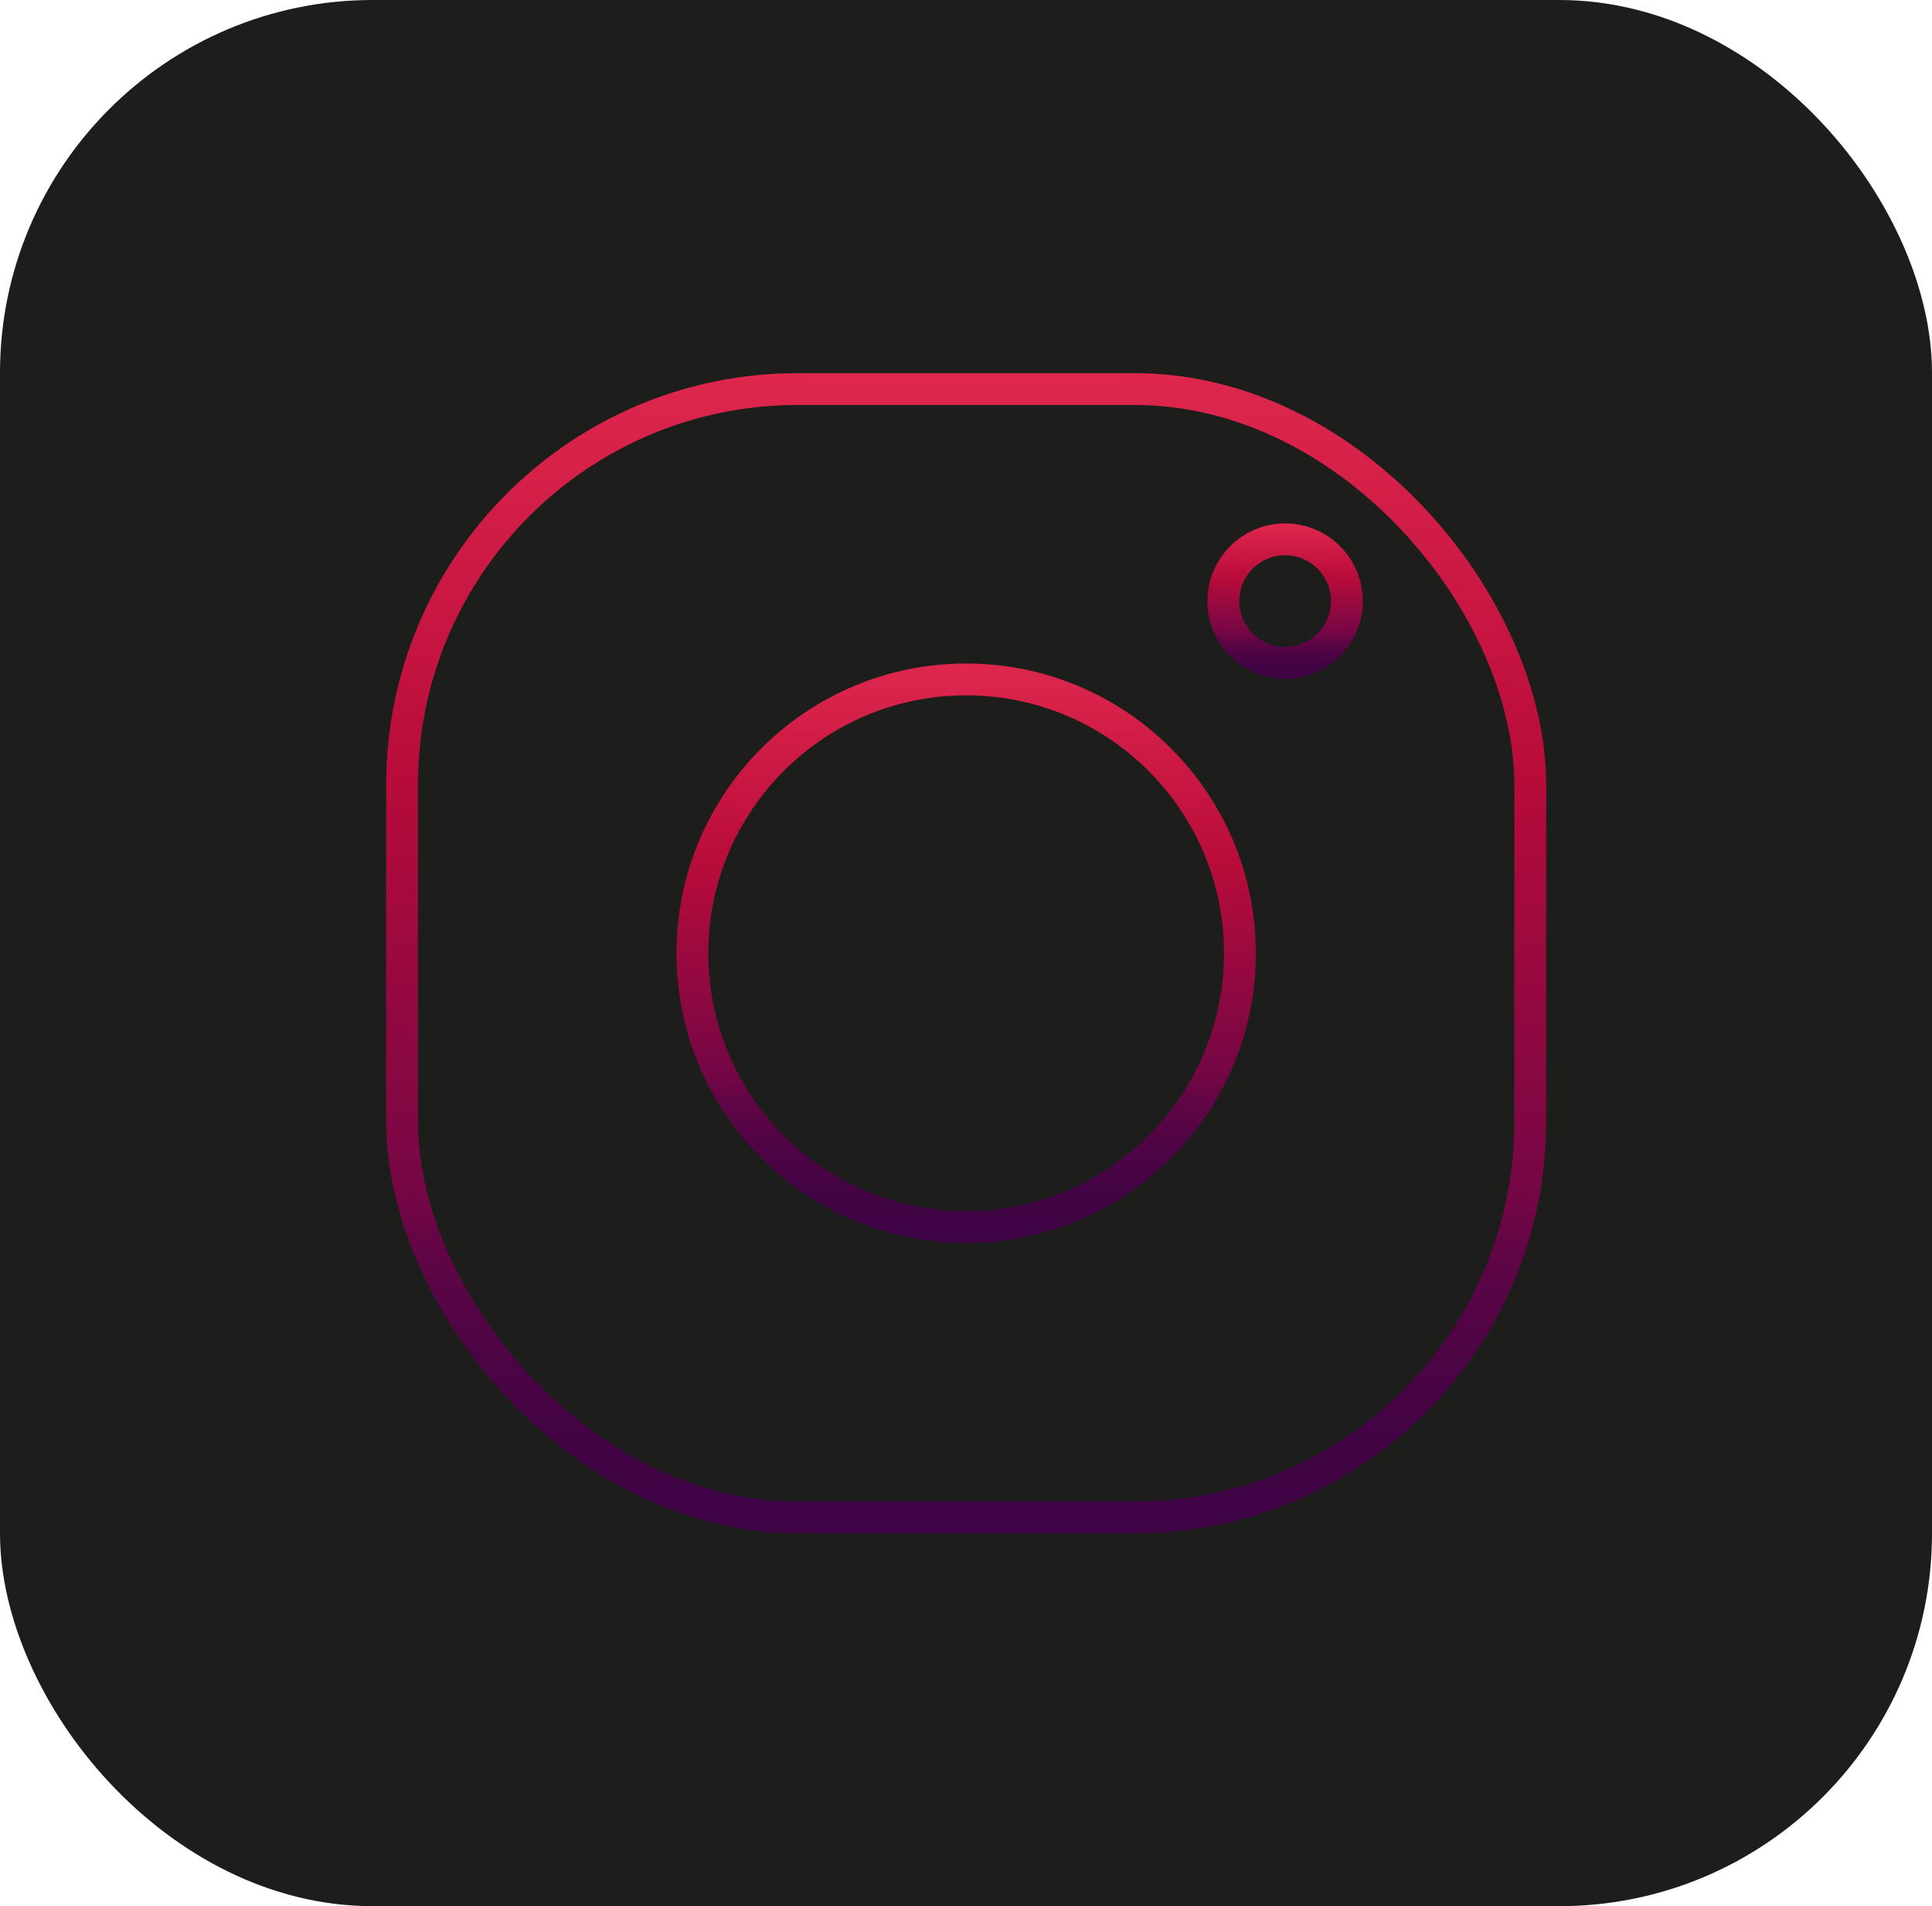 <?xml version="1.0" encoding="UTF-8"?><svg id="a" xmlns="http://www.w3.org/2000/svg" xmlns:xlink="http://www.w3.org/1999/xlink" viewBox="0 0 60.69 59.87"><defs><style>.e{stroke:url(#b);}.e,.f,.g{fill:none;stroke-miterlimit:10;}.f{stroke:url(#d);}.g{stroke:url(#c);}.h{fill:#1d1d1b;}</style><linearGradient id="b" x1="30.35" y1="11.72" x2="30.35" y2="48.16" gradientTransform="matrix(1, 0, 0, 1, 0, 0)" gradientUnits="userSpaceOnUse"><stop offset="0" stop-color="#df274d"/><stop offset=".34" stop-color="#b90c3a"/><stop offset=".71" stop-color="#740645"/><stop offset=".76" stop-color="#600545"/><stop offset=".84" stop-color="#4e0445"/><stop offset=".92" stop-color="#420445"/><stop offset="1" stop-color="#3f0446"/></linearGradient><linearGradient id="c" x1="30.35" y1="20.84" x2="30.35" y2="39.03" xlink:href="#b"/><linearGradient id="d" x1="40.37" y1="16.44" x2="40.37" y2="21.32" xlink:href="#b"/></defs><rect class="h" width="60.69" height="59.87" rx="11.71" ry="11.71"/><g><rect class="e" x="12.63" y="12.22" width="35.44" height="35.44" rx="12.43" ry="12.43"/><circle class="g" cx="30.35" cy="29.94" r="8.6"/><circle class="f" cx="40.37" cy="18.88" r="1.94"/></g></svg>
